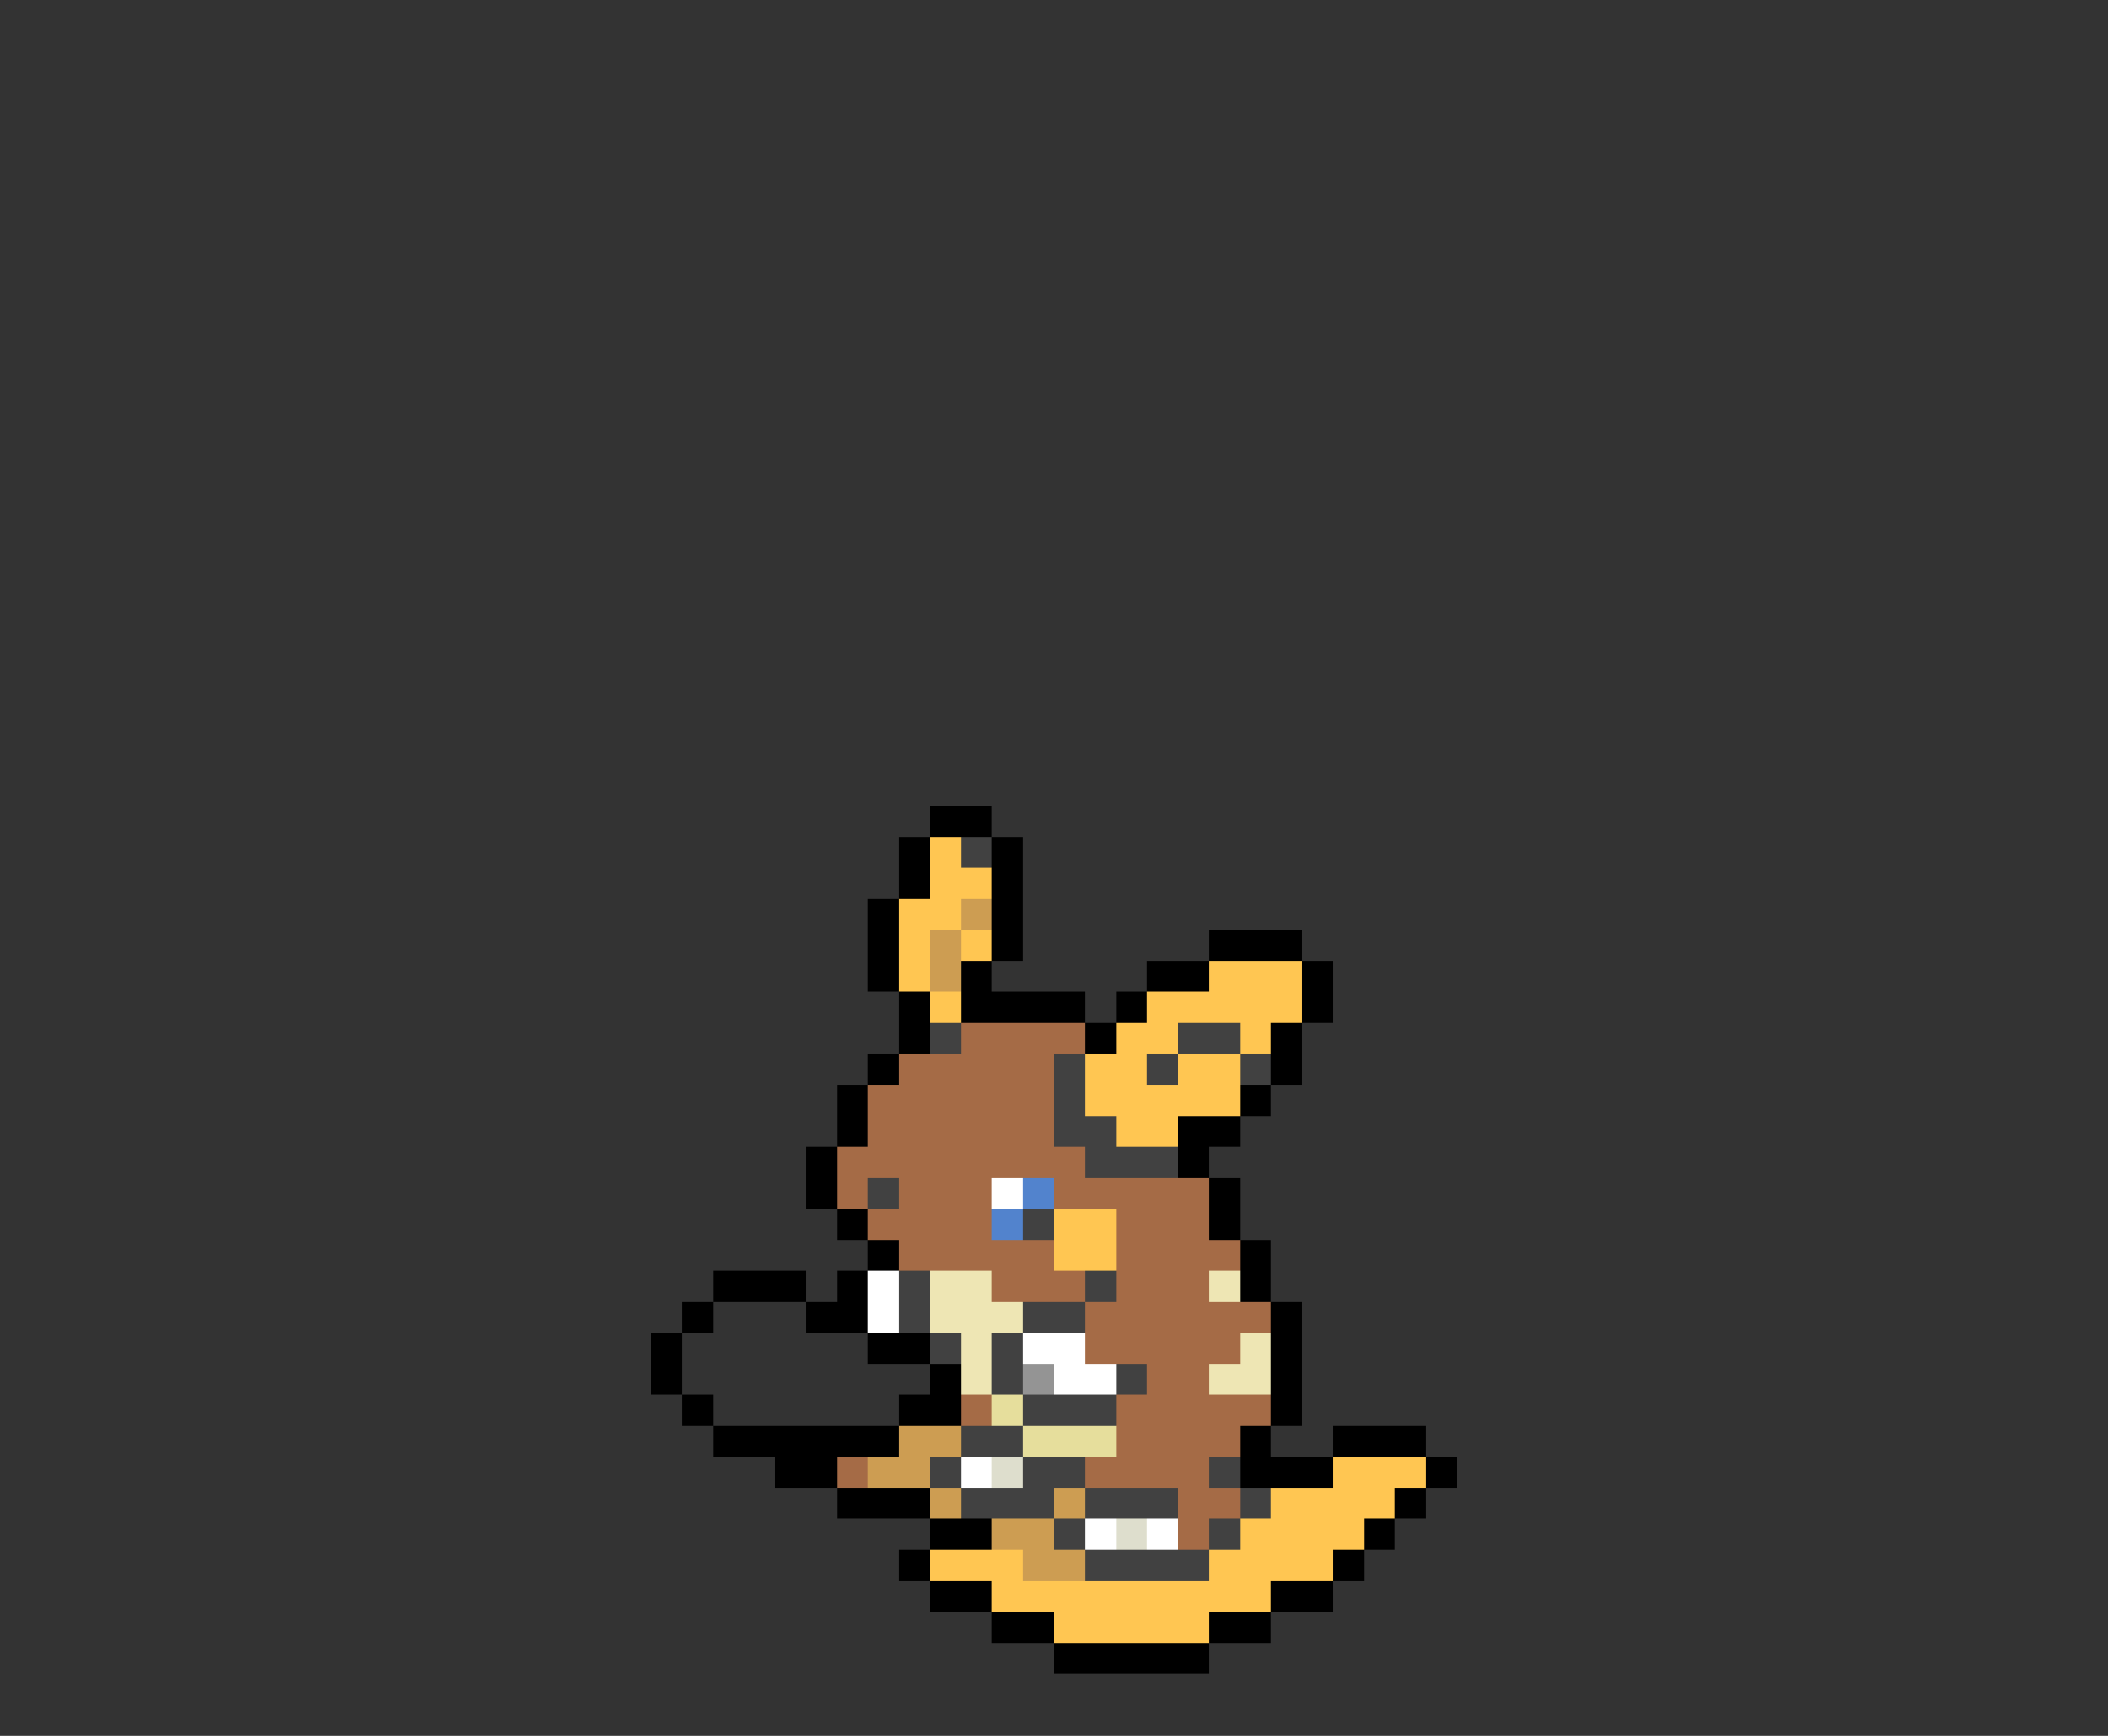 <svg xmlns="http://www.w3.org/2000/svg" viewBox="0 -0.5 68 56" shape-rendering="crispEdges">
<rect x="0" y="-0.5" width="68" height="56" fill="#333333" stroke="none"/>
<path stroke="#000000" d="M30 26h2M29 27h1M32 27h1M29 28h1M32 28h1M28 29h1M32 29h1M28 30h1M32 30h1M39 30h3M28 31h1M31 31h1M37 31h2M42 31h1M29 32h1M31 32h4M36 32h1M42 32h1M29 33h1M35 33h1M41 33h1M28 34h1M41 34h1M27 35h1M40 35h1M27 36h1M38 36h2M26 37h1M38 37h1M26 38h1M39 38h1M27 39h1M39 39h1M28 40h1M40 40h1M23 41h3M27 41h1M40 41h1M22 42h1M26 42h2M41 42h1M21 43h1M28 43h2M41 43h1M21 44h1M30 44h1M41 44h1M22 45h1M29 45h2M41 45h1M23 46h6M40 46h1M43 46h3M25 47h2M40 47h3M46 47h1M27 48h3M45 48h1M30 49h2M44 49h1M29 50h1M43 50h1M30 51h2M41 51h2M32 52h2M39 52h2M34 53h5" />
<path stroke="#ffc652" d="M30 27h1M30 28h2M29 29h2M29 30h1M31 30h1M29 31h1M39 31h3M30 32h1M37 32h5M36 33h2M40 33h1M35 34h2M38 34h2M35 35h5M36 36h2M34 39h2M34 40h2M43 47h3M41 48h4M40 49h4M30 50h3M39 50h4M32 51h9M34 52h5" />
<path stroke="#414141" d="M31 27h1M30 33h1M38 33h2M34 34h1M37 34h1M40 34h1M34 35h1M34 36h2M35 37h3M28 38h1M33 39h1M29 41h1M35 41h1M29 42h1M33 42h2M30 43h1M32 43h1M32 44h1M36 44h1M33 45h3M31 46h2M30 47h1M33 47h2M39 47h1M31 48h3M35 48h3M40 48h1M34 49h1M39 49h1M35 50h4" />
<path stroke="#cd9d52" d="M31 29h1M30 30h1M30 31h1M29 46h2M28 47h2M30 48h1M34 48h1M32 49h2M33 50h2" />
<path stroke="#a56b46" d="M31 33h4M29 34h5M28 35h6M28 36h6M27 37h8M27 38h1M29 38h3M34 38h5M28 39h4M36 39h3M29 40h5M36 40h4M32 41h3M36 41h3M35 42h6M35 43h5M37 44h2M31 45h1M36 45h5M36 46h4M27 47h1M35 47h4M38 48h2M38 49h1" />
<path stroke="#ffffff" d="M32 38h1M28 41h1M28 42h1M33 43h2M34 44h2M31 47h1M35 49h1M37 49h1" />
<path stroke="#5283cd" d="M33 38h1M32 39h1" />
<path stroke="#eee6b4" d="M30 41h2M39 41h1M30 42h3M31 43h1M40 43h1M31 44h1M39 44h2" />
<path stroke="#949494" d="M33 44h1" />
<path stroke="#e6de9c" d="M32 45h1M33 46h3" />
<path stroke="#dedecd" d="M32 47h1M36 49h1" />
</svg>
